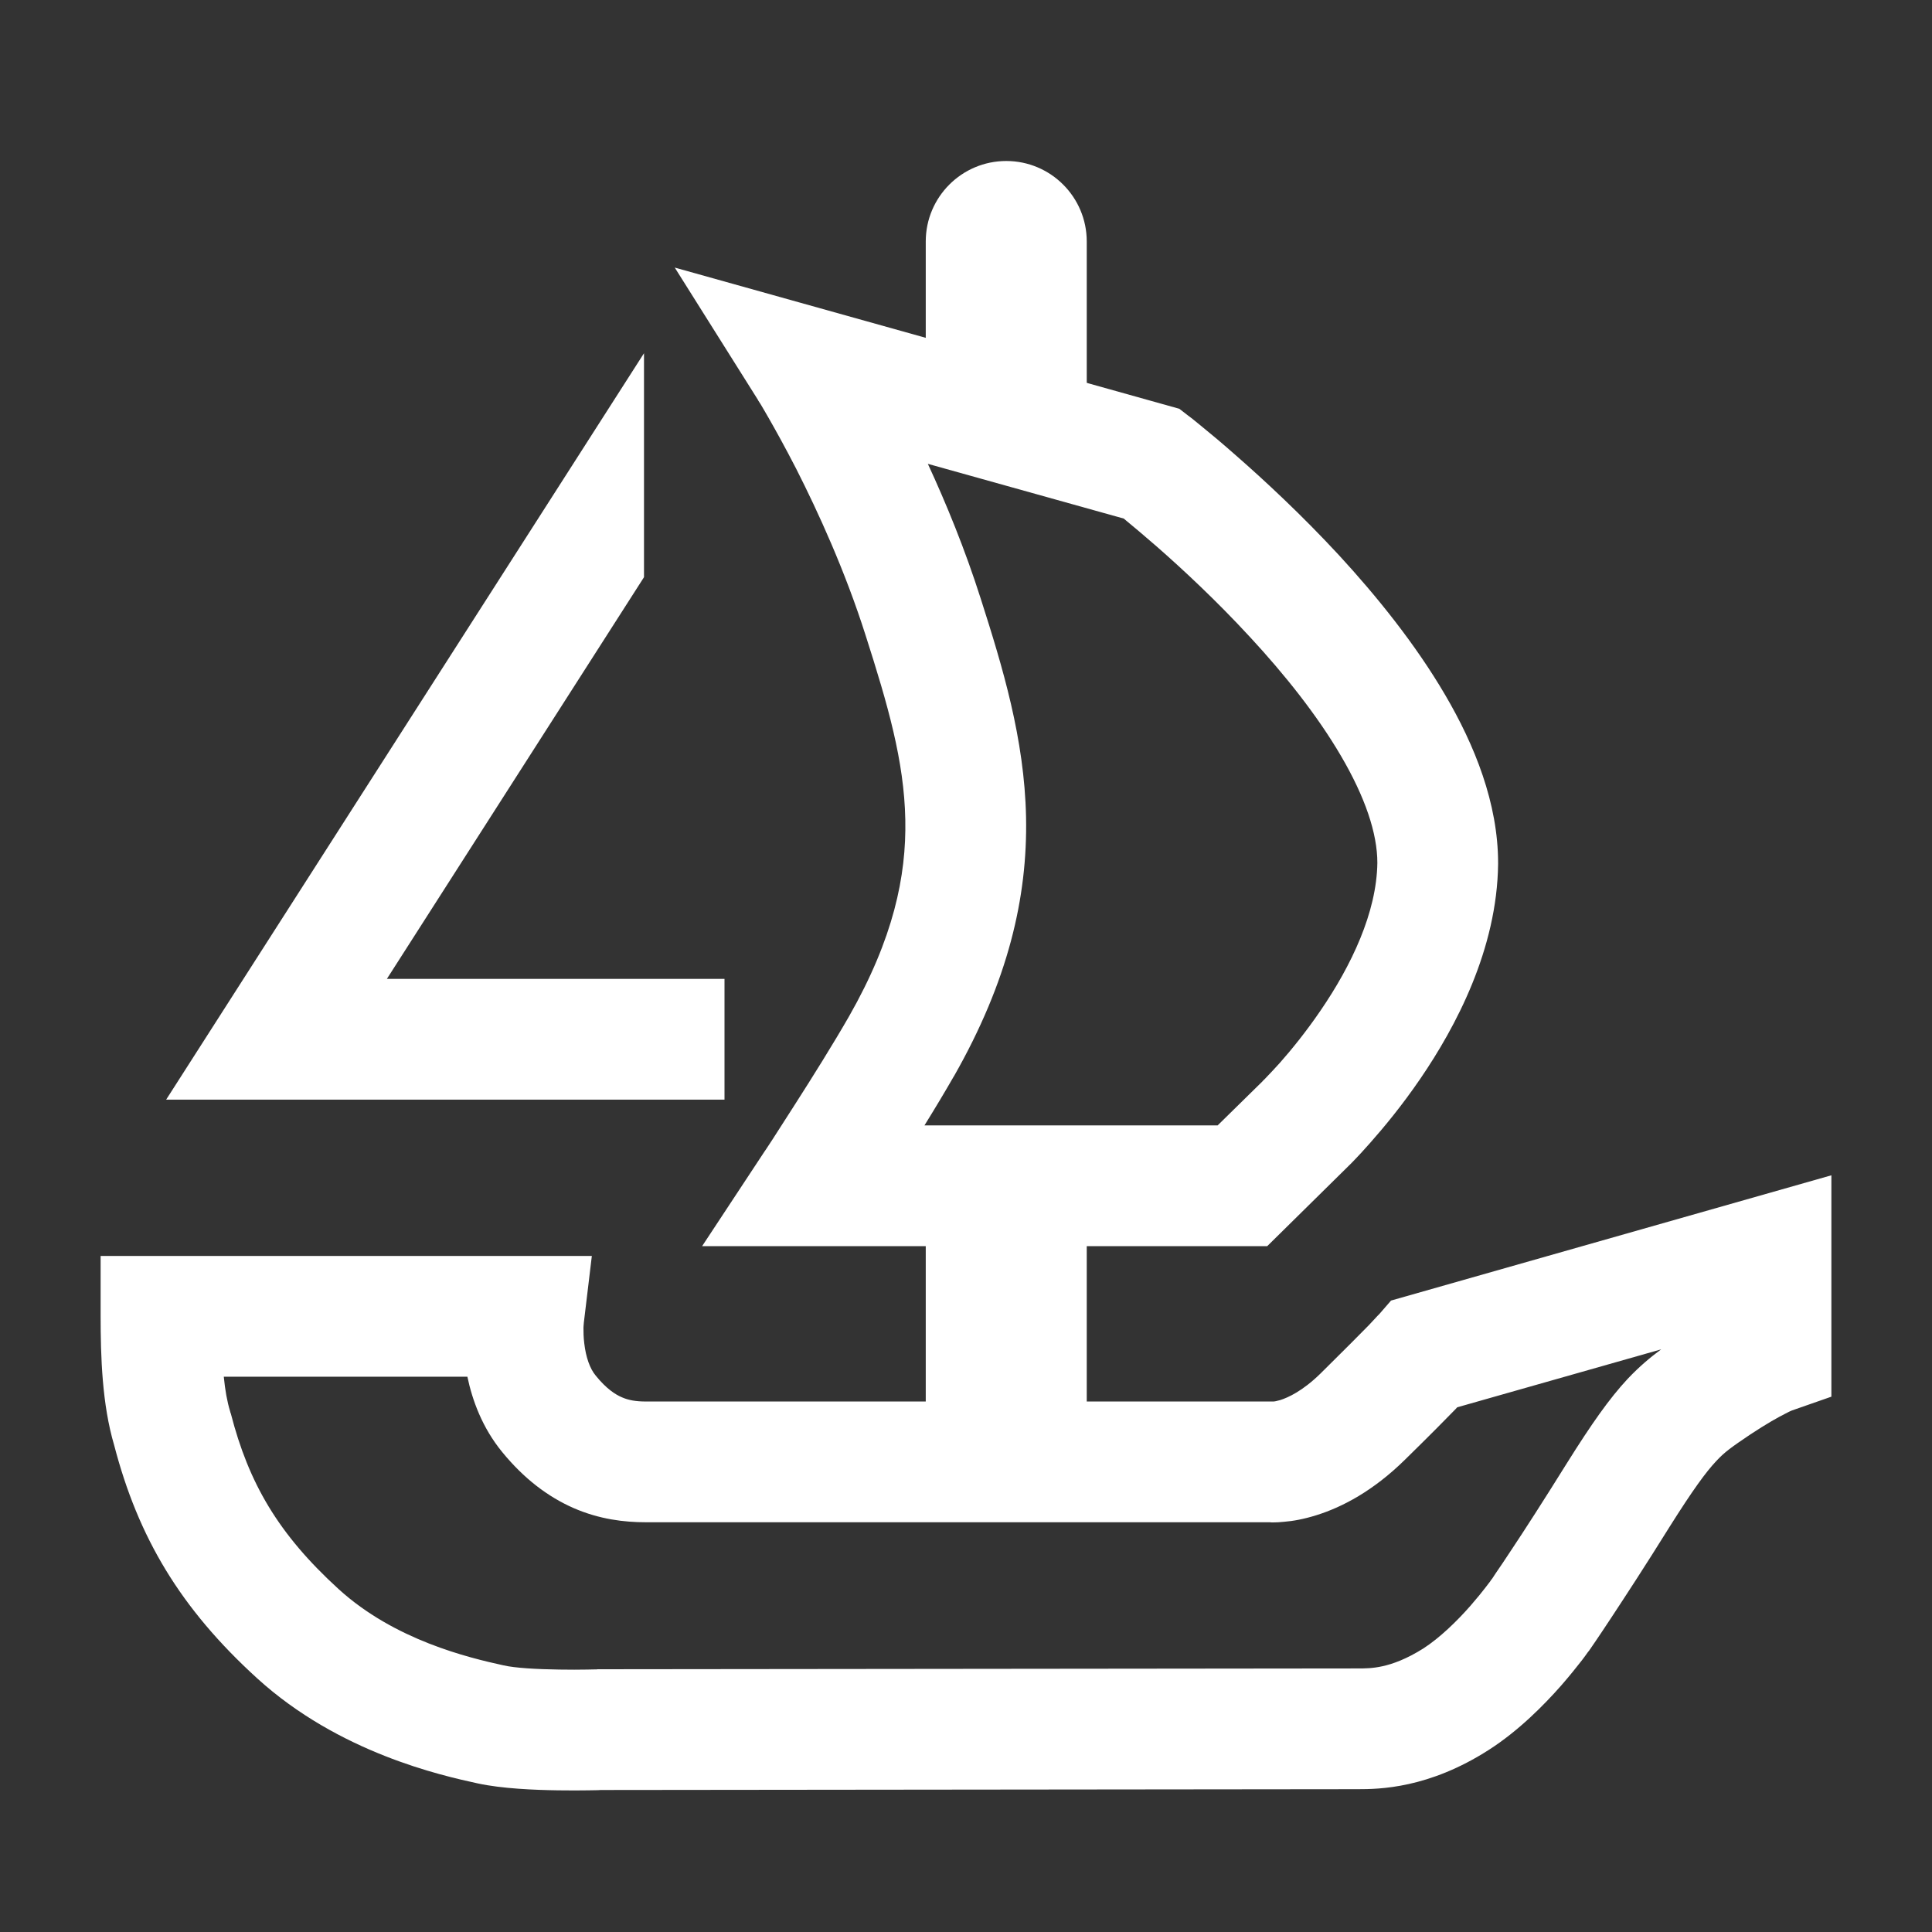 <svg width="12" height="12" viewBox="0 0 12 12" fill="none" xmlns="http://www.w3.org/2000/svg">
<rect x="0" y="0" width="12" height="12" fill="#333333" stroke="none"/>
<path fill-rule="evenodd" clip-rule="evenodd" d="M7.325 2.539L4.191 1.662L4.708 2.484L4.708 2.485L4.711 2.49L4.724 2.51C4.735 2.529 4.752 2.557 4.773 2.594C4.816 2.669 4.876 2.777 4.945 2.911C5.082 3.181 5.25 3.548 5.377 3.948C5.514 4.376 5.616 4.726 5.623 5.091C5.63 5.442 5.549 5.829 5.274 6.312C5.176 6.483 5.044 6.694 4.935 6.864C4.881 6.949 4.833 7.023 4.799 7.076L4.759 7.137L4.748 7.153L4.361 7.74L5.75 7.74V8.705H4.011C3.95 8.705 3.904 8.697 3.863 8.679C3.823 8.662 3.767 8.627 3.7 8.544C3.664 8.501 3.639 8.43 3.629 8.344C3.624 8.305 3.624 8.27 3.624 8.246C3.625 8.234 3.625 8.225 3.626 8.221L3.626 8.218L3.676 7.801H0.625L0.625 8.176C0.625 8.426 0.634 8.723 0.709 8.976C0.858 9.548 1.119 9.989 1.598 10.425C2.106 10.887 2.742 11.028 2.967 11.077C3.119 11.11 3.323 11.118 3.464 11.12C3.539 11.121 3.607 11.121 3.656 11.12C3.681 11.12 3.7 11.119 3.715 11.119L3.731 11.118L3.738 11.118L8.432 11.113C8.567 11.113 8.873 11.109 9.247 10.869C9.433 10.75 9.591 10.589 9.696 10.47C9.75 10.408 9.794 10.353 9.825 10.313C9.84 10.293 9.853 10.276 9.861 10.264L9.872 10.25L9.875 10.245L9.876 10.244L9.877 10.243L9.878 10.242L9.88 10.238L9.887 10.228L9.913 10.19C9.936 10.156 9.969 10.107 10.011 10.043C10.096 9.914 10.219 9.726 10.369 9.485C10.517 9.25 10.597 9.142 10.658 9.077C10.712 9.018 10.757 8.987 10.871 8.91C10.974 8.842 11.046 8.802 11.088 8.781C11.108 8.77 11.122 8.764 11.127 8.762L11.129 8.761L11.375 8.675V7.3L8.64 8.078L8.568 8.161L8.567 8.162L8.557 8.172C8.547 8.183 8.53 8.201 8.503 8.23C8.448 8.286 8.354 8.381 8.202 8.531C8.09 8.641 7.999 8.681 7.952 8.696C7.931 8.702 7.916 8.705 7.909 8.705L6.75 8.705V7.74L7.871 7.74L8.364 7.254L8.366 7.252L8.375 7.243C8.383 7.236 8.393 7.225 8.406 7.212C8.432 7.185 8.468 7.147 8.51 7.099C8.595 7.003 8.708 6.867 8.822 6.7C9.042 6.378 9.299 5.896 9.305 5.366V5.361C9.305 4.989 9.159 4.628 8.976 4.316C8.791 4 8.55 3.702 8.318 3.45C8.084 3.197 7.852 2.982 7.678 2.83C7.592 2.754 7.519 2.693 7.467 2.651C7.441 2.63 7.407 2.602 7.407 2.602L7.39 2.589L7.385 2.585L7.383 2.584L7.325 2.539ZM6.092 3.72C5.994 3.412 5.876 3.125 5.763 2.881L6.98 3.221L6.993 3.232C7.039 3.27 7.105 3.325 7.184 3.394C7.344 3.534 7.556 3.731 7.766 3.959C7.978 4.188 8.181 4.442 8.329 4.695C8.479 4.951 8.555 5.176 8.555 5.359C8.551 5.668 8.393 5.998 8.202 6.277C8.11 6.412 8.018 6.524 7.949 6.602C7.915 6.64 7.886 6.67 7.867 6.69C7.858 6.7 7.851 6.707 7.846 6.711L7.842 6.716L7.563 6.99L5.742 6.99C5.806 6.887 5.869 6.782 5.924 6.686L5.925 6.685C6.261 6.095 6.383 5.575 6.373 5.075C6.363 4.588 6.227 4.142 6.092 3.72ZM3.563 9.367C3.724 9.437 3.878 9.455 4.011 9.455H7.887C7.893 9.456 7.9 9.456 7.908 9.456C7.926 9.456 7.949 9.455 7.976 9.452C8.029 9.448 8.098 9.436 8.177 9.411C8.337 9.361 8.53 9.26 8.727 9.066C8.883 8.913 8.982 8.813 9.042 8.751L9.051 8.741L10.318 8.381C10.251 8.43 10.182 8.488 10.11 8.564C9.996 8.686 9.884 8.846 9.733 9.087C9.586 9.323 9.468 9.506 9.386 9.629C9.345 9.691 9.314 9.738 9.292 9.769L9.269 9.804L9.262 9.813L9.261 9.814L9.256 9.822C9.25 9.829 9.242 9.841 9.23 9.856C9.208 9.885 9.174 9.927 9.133 9.974C9.047 10.072 8.942 10.173 8.842 10.238C8.736 10.305 8.651 10.335 8.588 10.349C8.525 10.363 8.478 10.363 8.432 10.363L3.724 10.368L3.71 10.368L3.707 10.369L3.694 10.369C3.683 10.369 3.665 10.37 3.644 10.37C3.6 10.371 3.54 10.371 3.474 10.37C3.332 10.368 3.197 10.36 3.128 10.344C2.909 10.296 2.451 10.187 2.103 9.87C1.728 9.528 1.545 9.212 1.434 8.781L1.431 8.773L1.429 8.765C1.411 8.706 1.398 8.634 1.39 8.551H2.903C2.933 8.694 2.994 8.867 3.121 9.021C3.253 9.182 3.401 9.296 3.563 9.367Z" fill="white"/>
<path d="M4 3.585L2.403 6.08L4.5 6.08V6.83H1.032L4 2.194L4 3.585Z" fill="white"/>
<path d="M5.75 1.5C5.75 1.224 5.974 1 6.25 1C6.526 1 6.75 1.224 6.75 1.5V2.5H5.75L5.75 1.5Z" fill="white"/>
</svg>
